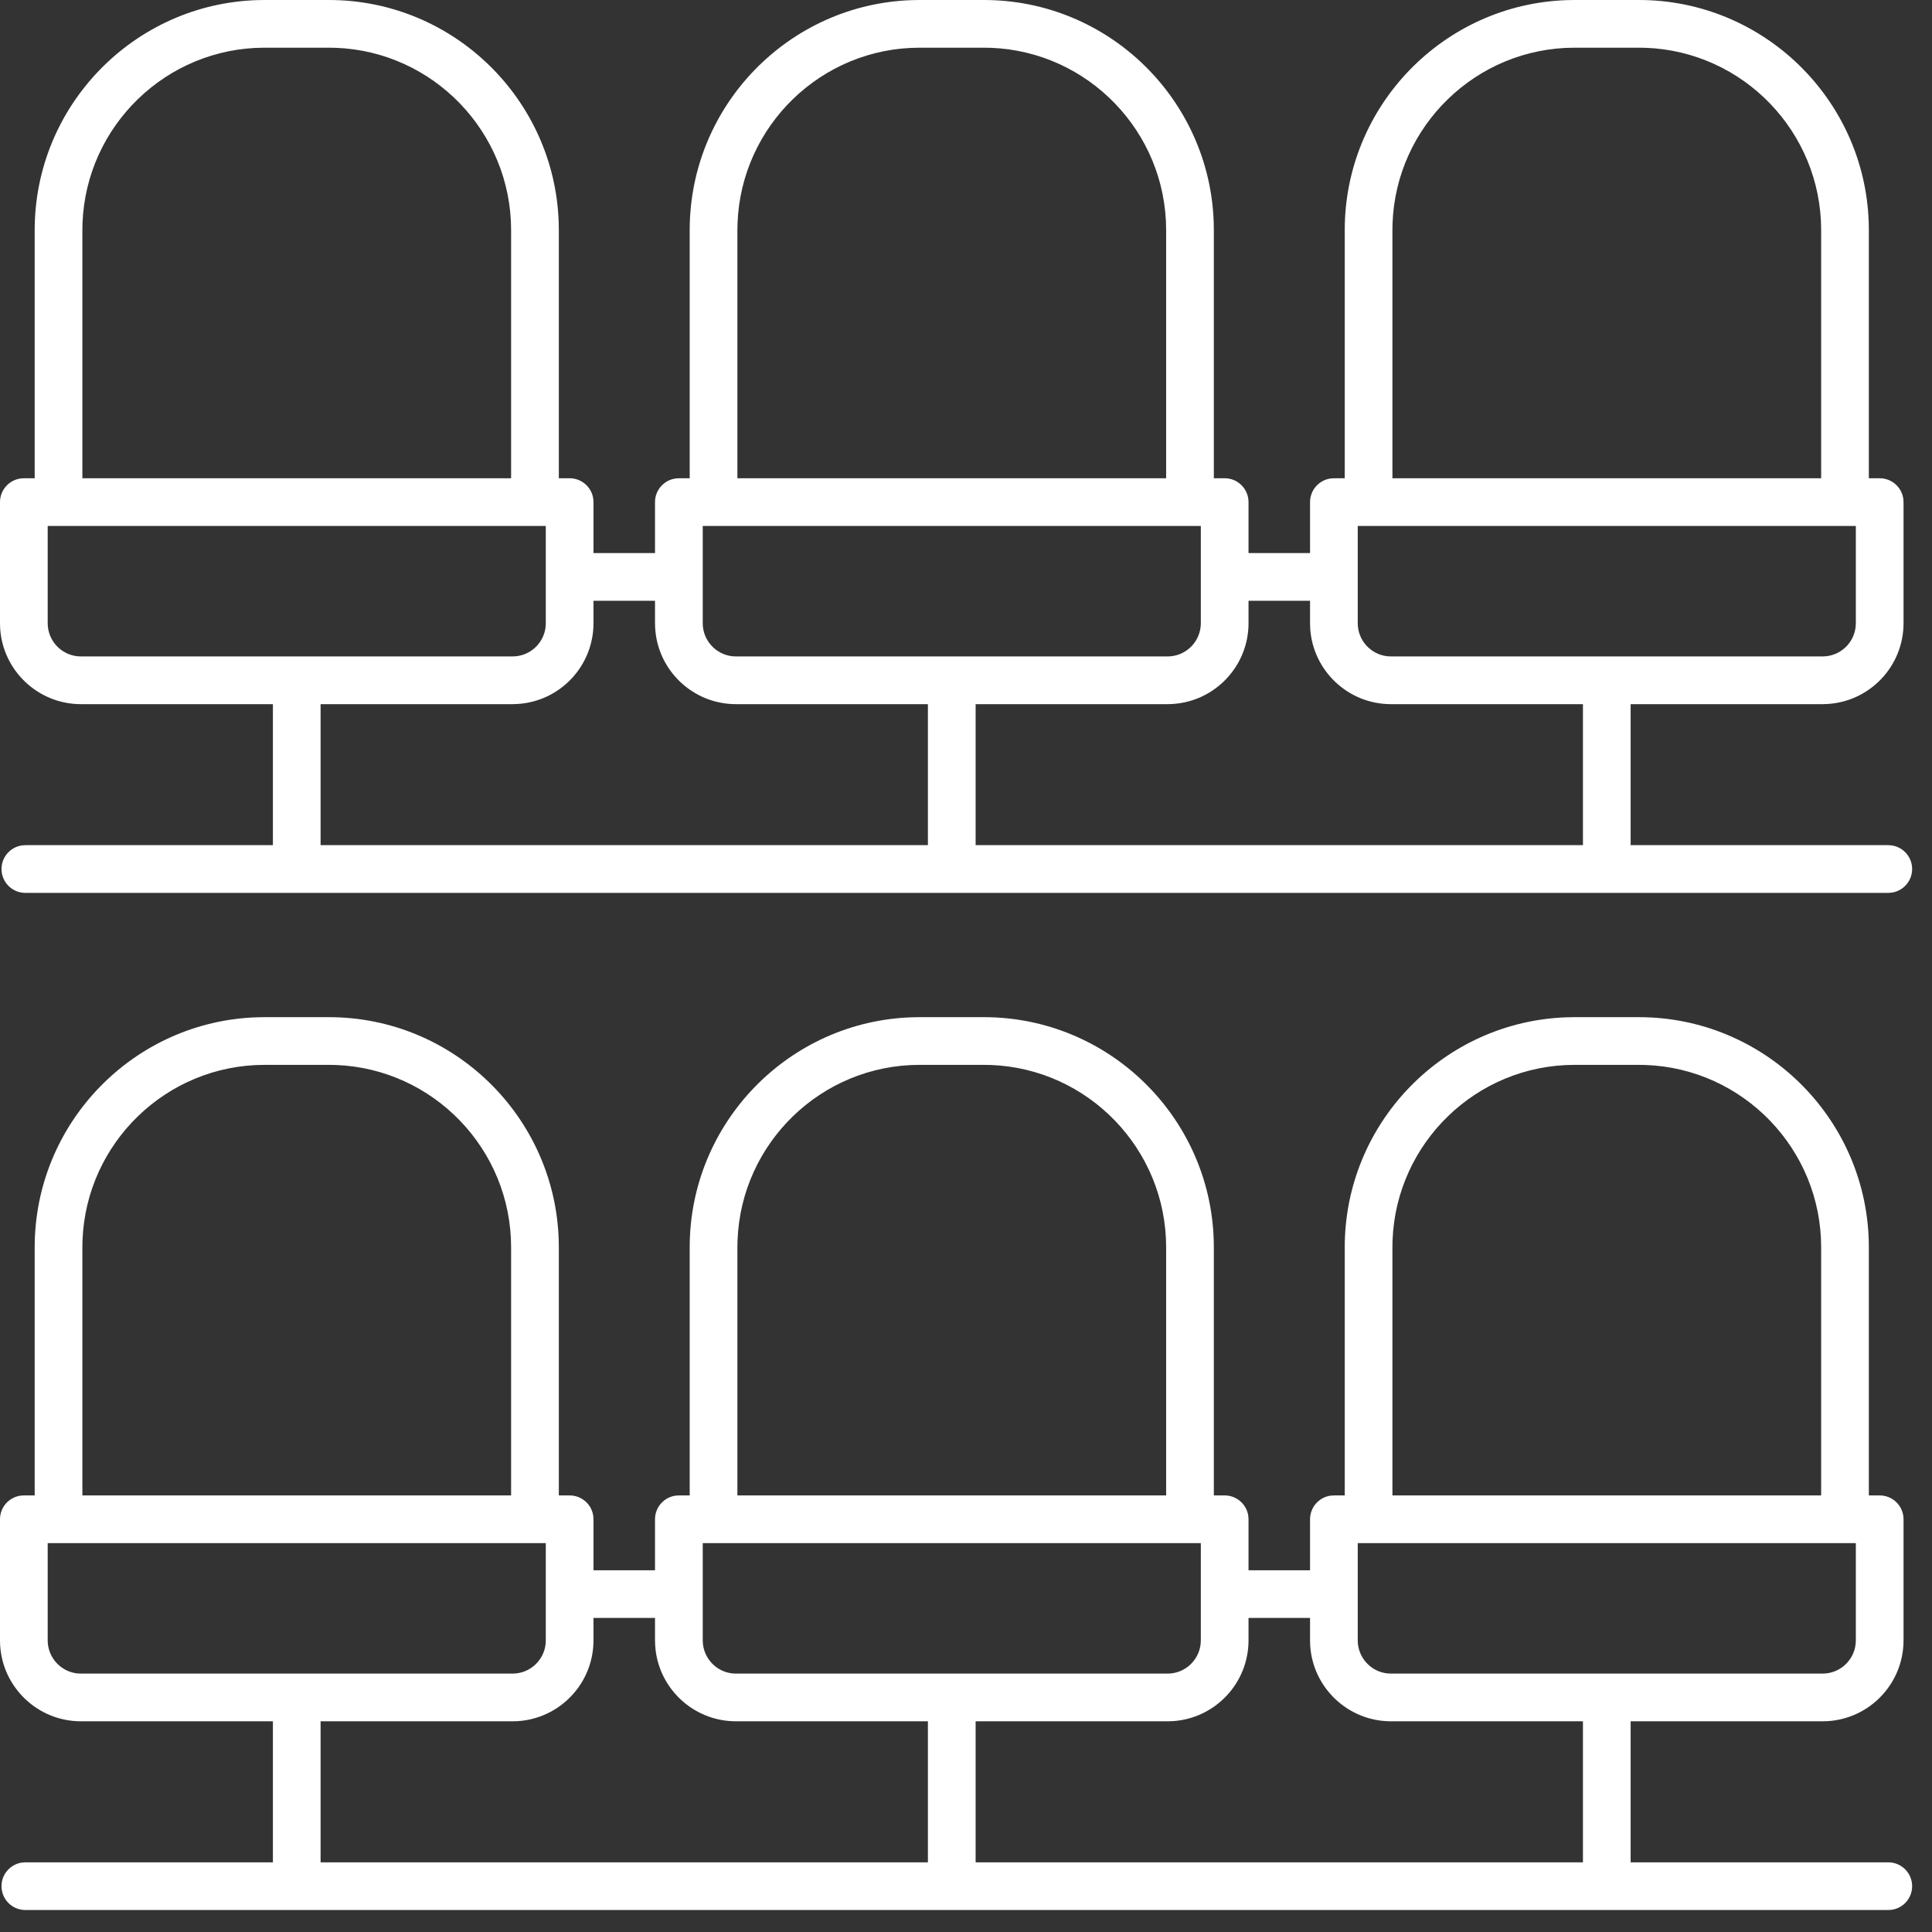 <?xml version="1.0" encoding="UTF-8"?>
<svg width="64px" height="64px" viewBox="0 0 64 64" version="1.1" xmlns="http://www.w3.org/2000/svg" xmlns:xlink="http://www.w3.org/1999/xlink">
    <rect x="0" y="0" width="64" height="64" fill="#333333" stroke="none"/>
    <!-- Generator: Sketch 61 (89581) - https://sketch.com -->
    <title>seats2</title>
    <desc>Created with Sketch.</desc>
    <g id="Page-1" stroke="none" stroke-width="1" fill="none" fill-rule="evenodd">
        <g id="LDNSTDM_WhatsOn/Event_D_v3" transform="translate(-1218, -1118)" fill="#FFFFFF" fill-rule="nonzero">
            <g id="noun_seats_2092999" transform="translate(1218, 1118)">
                <path d="M8.764,33.695 L10.897,33.695 C15.013,33.695 18.377,36.981 18.508,41.071 L18.512,41.318 L18.512,49.538 L18.87,49.538 C19.271,49.538 19.601,49.835 19.653,50.221 L19.66,50.328 L19.66,52.017 L21.698,52.017 L21.698,50.328 C21.698,49.928 21.995,49.597 22.381,49.545 L22.488,49.538 L22.847,49.538 L22.847,41.318 C22.847,37.197 26.13,33.829 30.216,33.699 L30.462,33.695 L32.595,33.695 C36.712,33.695 40.076,36.981 40.206,41.071 L40.21,41.318 L40.21,49.538 L40.569,49.538 C40.969,49.538 41.299,49.835 41.352,50.221 L41.359,50.328 L41.359,52.017 L43.397,52.017 L43.397,50.328 C43.397,49.928 43.694,49.597 44.079,49.545 L44.187,49.538 L44.546,49.538 L44.546,41.318 C44.546,37.197 47.829,33.829 51.914,33.699 L52.16,33.695 L54.293,33.695 C58.41,33.695 61.774,36.981 61.904,41.071 L61.908,41.318 L61.908,49.538 L62.267,49.538 C62.667,49.538 62.998,49.835 63.05,50.221 L63.057,50.328 L63.057,54.34 C63.057,55.761 61.946,56.928 60.547,57.015 L60.377,57.02 L54.017,57.02 L54.017,61.692 L62.552,61.692 C62.988,61.692 63.342,62.046 63.342,62.482 C63.342,62.882 63.045,63.213 62.659,63.265 L62.552,63.272 L0.84,63.272 C0.404,63.272 0.05,62.919 0.05,62.482 C0.05,62.082 0.347,61.752 0.733,61.699 L0.84,61.692 L9.04,61.692 L9.04,57.02 L2.681,57.02 C1.259,57.02 0.093,55.909 0.005,54.51 L2.19557705e-12,54.34 L2.19557705e-12,50.328 C2.19557705e-12,49.928 0.297,49.597 0.683,49.545 L0.79,49.538 L1.149,49.538 L1.149,41.318 C1.149,37.197 4.432,33.829 8.518,33.699 L8.764,33.695 L10.897,33.695 L8.764,33.695 Z M43.397,53.597 L41.359,53.597 L41.359,54.34 C41.359,55.761 40.247,56.928 38.848,57.015 L38.679,57.02 L32.319,57.02 L32.319,61.692 L52.437,61.692 L52.437,57.02 L46.077,57.02 C44.656,57.02 43.489,55.909 43.402,54.51 L43.397,54.34 L43.397,53.597 Z M21.698,53.597 L19.66,53.597 L19.66,54.34 C19.66,55.761 18.549,56.928 17.15,57.015 L16.981,57.02 L10.62,57.02 L10.62,61.692 L30.738,61.692 L30.738,57.02 L24.379,57.02 C22.957,57.02 21.791,55.909 21.704,54.51 L21.698,54.34 L21.698,53.597 Z M61.477,51.118 L44.977,51.118 L44.977,54.34 C44.977,54.906 45.407,55.374 45.957,55.434 L46.077,55.44 L60.377,55.44 C60.943,55.44 61.411,55.01 61.47,54.46 L61.477,54.34 L61.477,51.118 Z M39.779,51.118 L23.279,51.118 L23.279,54.34 C23.279,54.906 23.709,55.374 24.259,55.434 L24.379,55.44 L38.679,55.44 C39.245,55.44 39.712,55.01 39.772,54.46 L39.779,54.34 L39.779,51.118 Z M18.08,51.118 L1.58,51.118 L1.58,54.34 C1.58,54.906 2.01,55.374 2.561,55.434 L2.681,55.44 L16.981,55.44 C17.547,55.44 18.014,55.01 18.074,54.46 L18.08,54.34 L18.08,51.118 Z M54.293,35.275 L52.16,35.275 C48.908,35.275 46.249,37.864 46.13,41.091 L46.126,41.318 L46.126,49.538 L60.328,49.538 L60.328,41.318 C60.328,38.061 57.743,35.399 54.519,35.279 L54.293,35.275 Z M32.595,35.275 L30.462,35.275 C27.21,35.275 24.551,37.864 24.432,41.091 L24.427,41.318 L24.427,49.538 L38.63,49.538 L38.63,41.318 C38.63,38.061 36.044,35.399 32.821,35.279 L32.595,35.275 Z M10.897,35.275 L8.764,35.275 C5.512,35.275 2.853,37.864 2.733,41.091 L2.729,41.318 L2.729,49.538 L16.931,49.538 L16.931,41.318 C16.931,38.061 14.346,35.399 11.123,35.279 L10.897,35.275 Z M8.764,9.41469125e-14 L10.897,9.41469125e-14 C15.013,9.41469125e-14 18.377,3.287 18.508,7.376 L18.512,7.623 L18.512,15.843 L18.87,15.843 C19.271,15.843 19.601,16.14 19.653,16.526 L19.66,16.633 L19.66,18.321 L21.698,18.321 L21.698,16.633 C21.698,16.233 21.995,15.903 22.381,15.85 L22.488,15.843 L22.847,15.843 L22.847,7.623 C22.847,3.502 26.13,0.134 30.216,0.004 L30.462,9.41469125e-14 L32.595,9.41469125e-14 C36.712,9.41469125e-14 40.076,3.287 40.206,7.376 L40.21,7.623 L40.21,15.843 L40.569,15.843 C40.969,15.843 41.299,16.14 41.352,16.526 L41.359,16.633 L41.359,18.321 L43.397,18.321 L43.397,16.633 C43.397,16.233 43.694,15.903 44.079,15.85 L44.187,15.843 L44.546,15.843 L44.546,7.623 C44.546,3.502 47.829,0.134 51.914,0.004 L52.16,9.41469125e-14 L54.293,9.41469125e-14 C58.41,9.41469125e-14 61.774,3.287 61.904,7.376 L61.908,7.623 L61.908,15.843 L62.267,15.843 C62.667,15.843 62.998,16.14 63.05,16.526 L63.057,16.633 L63.057,20.645 C63.057,22.067 61.946,23.233 60.547,23.32 L60.377,23.326 L54.017,23.326 L54.017,27.997 L62.552,27.997 C62.988,27.997 63.342,28.351 63.342,28.787 C63.342,29.187 63.045,29.518 62.659,29.57 L62.552,29.578 L0.84,29.578 C0.404,29.578 0.05,29.224 0.05,28.787 C0.05,28.387 0.347,28.057 0.733,28.005 L0.84,27.997 L9.04,27.997 L9.04,23.326 L2.681,23.326 C1.259,23.326 0.093,22.214 0.005,20.815 L2.19557705e-12,20.645 L2.19557705e-12,16.633 C2.19557705e-12,16.233 0.297,15.903 0.683,15.85 L0.79,15.843 L1.149,15.843 L1.149,7.623 C1.149,3.502 4.432,0.134 8.518,0.004 L8.764,9.41469125e-14 L10.897,9.41469125e-14 L8.764,9.41469125e-14 Z M43.397,19.902 L41.359,19.902 L41.359,20.645 C41.359,22.067 40.247,23.233 38.848,23.32 L38.679,23.326 L32.319,23.326 L32.319,27.997 L52.437,27.997 L52.437,23.326 L46.077,23.326 C44.656,23.326 43.489,22.214 43.402,20.815 L43.397,20.645 L43.397,19.902 Z M21.698,19.902 L19.66,19.902 L19.66,20.645 C19.66,22.067 18.549,23.233 17.15,23.32 L16.981,23.326 L10.62,23.326 L10.62,27.997 L30.738,27.997 L30.738,23.326 L24.379,23.326 C22.957,23.326 21.791,22.214 21.704,20.815 L21.698,20.645 L21.698,19.902 Z M61.477,17.423 L44.977,17.423 L44.977,20.645 C44.977,21.211 45.407,21.679 45.957,21.739 L46.077,21.745 L60.377,21.745 C60.943,21.745 61.411,21.316 61.47,20.765 L61.477,20.645 L61.477,17.423 Z M39.779,17.423 L23.279,17.423 L23.279,20.645 C23.279,21.211 23.709,21.679 24.259,21.739 L24.379,21.745 L38.679,21.745 C39.245,21.745 39.712,21.316 39.772,20.765 L39.779,20.645 L39.779,17.423 Z M18.08,17.423 L1.58,17.423 L1.58,20.645 C1.58,21.211 2.01,21.679 2.561,21.739 L2.681,21.745 L16.981,21.745 C17.547,21.745 18.014,21.316 18.074,20.765 L18.08,20.645 L18.08,17.423 Z M54.293,1.58 L52.16,1.58 C48.908,1.58 46.249,4.169 46.13,7.397 L46.126,7.623 L46.126,15.843 L60.328,15.843 L60.328,7.623 C60.328,4.367 57.743,1.704 54.519,1.584 L54.293,1.58 Z M32.595,1.58 L30.462,1.58 C27.21,1.58 24.551,4.169 24.432,7.397 L24.427,7.623 L24.427,15.843 L38.63,15.843 L38.63,7.623 C38.63,4.367 36.044,1.704 32.821,1.584 L32.595,1.58 Z M10.897,1.58 L8.764,1.58 C5.512,1.58 2.853,4.169 2.733,7.397 L2.729,7.623 L2.729,15.843 L16.931,15.843 L16.931,7.623 C16.931,4.367 14.346,1.704 11.123,1.584 L10.897,1.58 Z" id="seats2"></path>
            </g>
        </g>
    </g>
</svg>